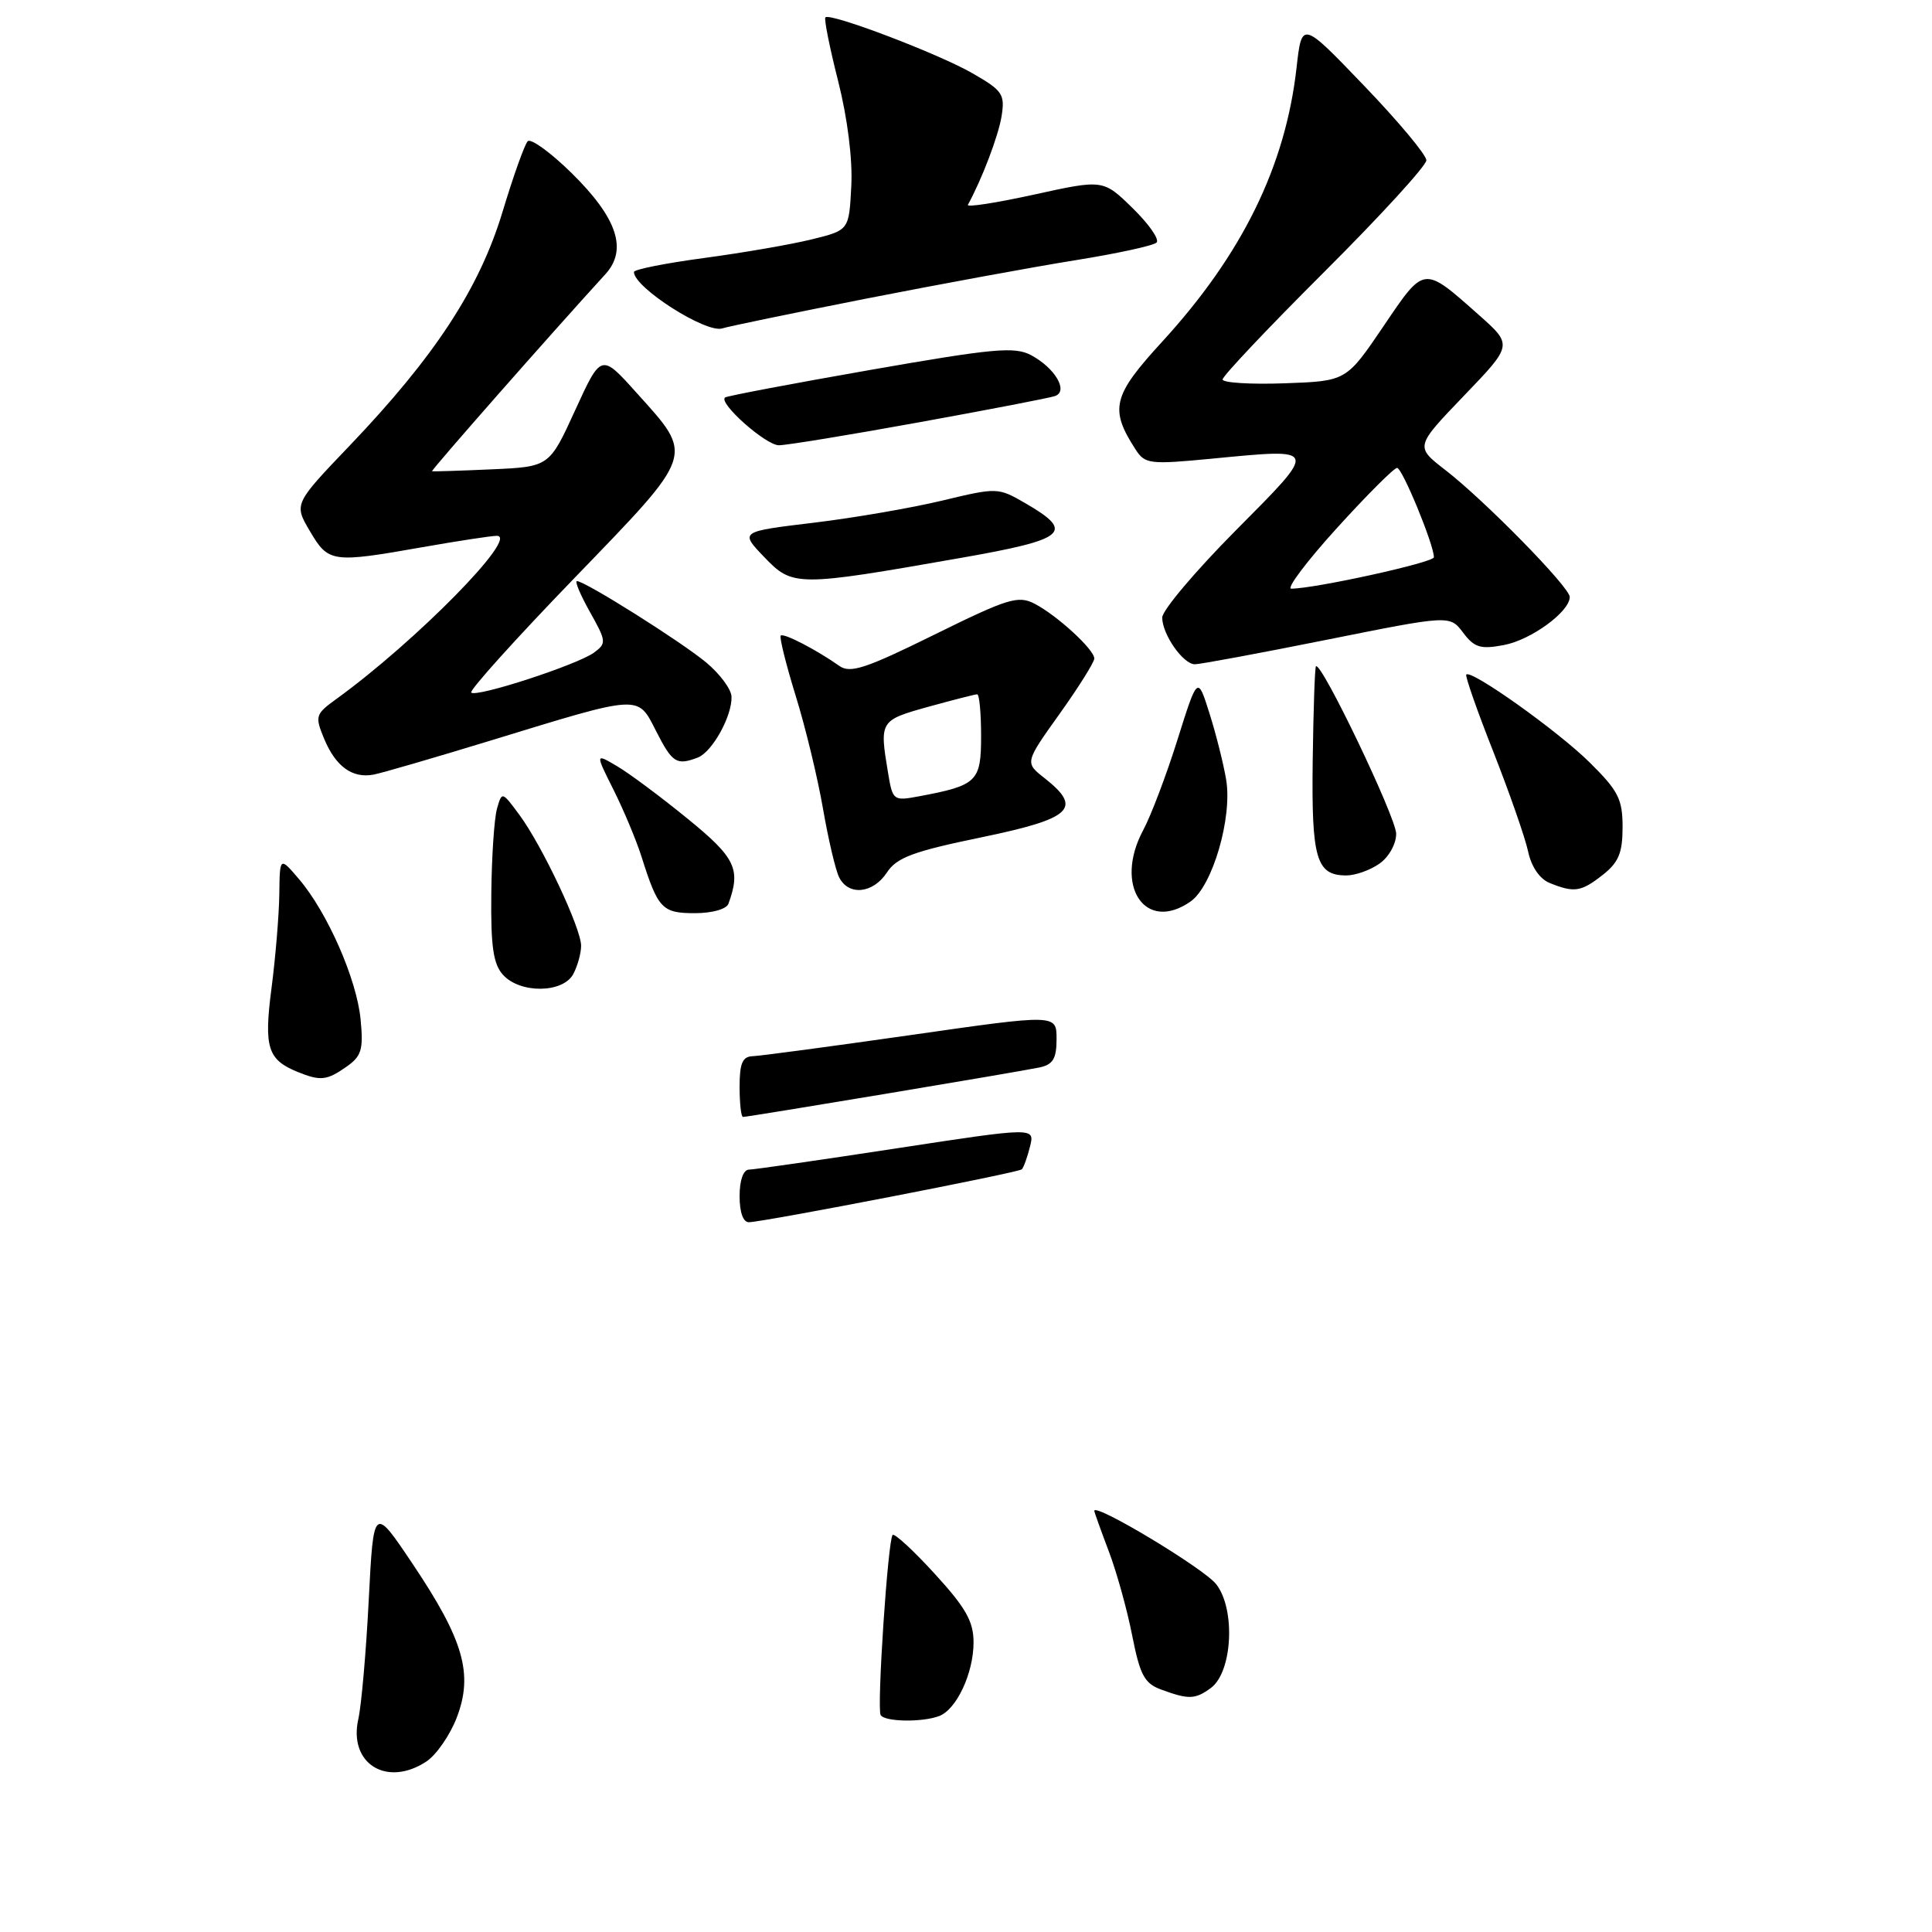 <?xml version="1.0" encoding="UTF-8" standalone="no"?>
<!DOCTYPE svg PUBLIC "-//W3C//DTD SVG 1.1//EN" "http://www.w3.org/Graphics/SVG/1.1/DTD/svg11.dtd" >
<svg xmlns="http://www.w3.org/2000/svg" xmlns:xlink="http://www.w3.org/1999/xlink" version="1.1" viewBox="0 0 256 256">
 <g >
 <path fill="currentColor"
d=" M 56.48 233.42 C 57.81 232.55 59.63 229.92 60.53 227.57 C 62.73 221.81 61.44 217.32 54.72 207.29 C 49.50 199.50 49.50 199.50 48.86 212.00 C 48.51 218.88 47.89 225.97 47.48 227.78 C 46.15 233.68 51.23 236.86 56.48 233.42 Z  M 124.46 227.38 C 126.76 226.49 129.00 221.69 129.00 217.63 C 129.00 214.85 127.98 213.04 123.87 208.55 C 121.05 205.46 118.53 203.14 118.28 203.39 C 117.65 204.02 116.17 226.32 116.69 227.25 C 117.21 228.16 122.21 228.24 124.46 227.38 Z  M 160.44 223.67 C 163.32 221.56 163.74 213.19 161.14 209.90 C 159.48 207.80 145.00 199.09 145.00 200.20 C 145.00 200.36 145.86 202.75 146.90 205.50 C 147.95 208.25 149.35 213.29 150.02 216.71 C 151.06 221.97 151.64 223.06 153.87 223.88 C 157.52 225.22 158.36 225.19 160.44 223.67 Z  M 45.89 141.36 C 47.91 139.95 48.17 139.09 47.78 135.07 C 47.27 129.75 43.39 120.92 39.63 116.50 C 37.07 113.50 37.07 113.50 37.01 118.50 C 36.97 121.25 36.51 126.83 35.98 130.91 C 34.95 138.82 35.45 140.42 39.47 142.05 C 42.46 143.26 43.31 143.17 45.89 141.36 Z  M 75.96 129.07 C 76.53 128.00 77.00 126.31 77.00 125.32 C 77.00 123.00 71.84 112.05 68.82 107.97 C 66.52 104.86 66.51 104.85 65.85 107.17 C 65.49 108.45 65.15 113.51 65.10 118.42 C 65.02 125.42 65.36 127.74 66.65 129.17 C 68.92 131.68 74.60 131.61 75.96 129.07 Z  M 96.52 119.75 C 98.20 115.16 97.47 113.65 91.07 108.45 C 87.54 105.57 83.35 102.45 81.76 101.52 C 78.87 99.81 78.87 99.81 81.30 104.66 C 82.63 107.32 84.30 111.30 85.00 113.50 C 87.19 120.43 87.73 121.00 92.07 121.00 C 94.35 121.00 96.26 120.47 96.52 119.75 Z  M 157.76 119.45 C 160.66 117.42 163.32 108.33 162.47 103.30 C 162.12 101.21 161.13 97.26 160.26 94.52 C 158.69 89.54 158.69 89.54 156.02 98.02 C 154.56 102.68 152.51 108.08 151.48 110.00 C 147.54 117.35 151.74 123.67 157.76 119.45 Z  M 117.52 115.61 C 118.82 113.63 120.98 112.82 130.04 110.95 C 142.07 108.46 143.50 107.11 138.40 103.10 C 135.79 101.05 135.79 101.05 140.40 94.59 C 142.93 91.05 145.00 87.74 145.00 87.26 C 145.00 86.06 140.06 81.54 137.08 79.99 C 134.90 78.87 133.53 79.30 123.80 84.10 C 114.72 88.58 112.66 89.26 111.22 88.24 C 108.19 86.10 103.83 83.84 103.45 84.22 C 103.25 84.42 104.14 88.00 105.43 92.19 C 106.73 96.37 108.35 103.10 109.05 107.15 C 109.75 111.19 110.71 115.29 111.19 116.25 C 112.44 118.74 115.68 118.41 117.52 115.61 Z  M 212.37 115.93 C 214.48 114.27 215.00 113.01 215.00 109.59 C 215.00 105.88 214.43 104.77 210.62 101.01 C 206.41 96.85 194.96 88.70 194.29 89.38 C 194.11 89.55 195.72 94.16 197.87 99.60 C 200.01 105.05 202.09 110.99 202.48 112.82 C 202.91 114.85 204.02 116.47 205.34 117.00 C 208.60 118.32 209.50 118.18 212.37 115.93 Z  M 182.78 114.44 C 184.03 113.57 185.00 111.83 185.00 110.48 C 185.00 108.34 175.07 87.60 174.37 88.29 C 174.22 88.45 174.03 94.07 173.94 100.80 C 173.77 113.81 174.41 116.00 178.40 116.00 C 179.59 116.00 181.56 115.30 182.78 114.44 Z  M 65.00 98.13 C 85.11 91.97 84.45 92.01 86.95 96.90 C 89.09 101.10 89.65 101.45 92.46 100.38 C 94.38 99.64 97.03 94.85 96.93 92.30 C 96.89 91.31 95.37 89.27 93.56 87.77 C 90.22 85.00 77.52 77.00 76.45 77.00 C 76.13 77.00 76.91 78.84 78.17 81.09 C 80.35 84.97 80.38 85.25 78.70 86.48 C 76.49 88.09 63.12 92.45 62.44 91.77 C 62.16 91.50 68.30 84.68 76.08 76.63 C 92.23 59.91 92.01 60.56 84.34 52.04 C 79.66 46.83 79.66 46.83 76.22 54.34 C 72.79 61.85 72.79 61.85 65.14 62.19 C 60.94 62.38 57.39 62.49 57.25 62.44 C 57.05 62.36 72.82 44.43 80.22 36.33 C 83.19 33.07 81.79 28.89 75.75 22.94 C 72.95 20.19 70.33 18.29 69.92 18.72 C 69.51 19.15 68.00 23.38 66.57 28.13 C 63.50 38.24 57.62 47.23 46.34 59.04 C 38.94 66.78 38.94 66.78 41.07 70.39 C 43.52 74.55 43.98 74.62 56.00 72.50 C 60.67 71.68 65.10 71.00 65.83 71.00 C 68.87 71.00 55.09 85.00 44.57 92.62 C 41.79 94.63 41.71 94.89 42.95 97.89 C 44.48 101.57 46.69 103.17 49.50 102.64 C 50.60 102.43 57.58 100.40 65.00 98.13 Z  M 175.81 84.77 C 192.11 81.50 192.11 81.50 193.87 83.83 C 195.36 85.81 196.18 86.06 199.28 85.47 C 202.87 84.80 208.00 81.05 208.00 79.10 C 208.00 77.81 196.68 66.26 191.50 62.27 C 187.51 59.18 187.51 59.18 193.97 52.45 C 200.44 45.72 200.44 45.72 196.00 41.77 C 188.54 35.16 188.80 35.13 183.29 43.27 C 178.39 50.50 178.39 50.50 170.20 50.79 C 165.69 50.95 162.00 50.72 162.00 50.28 C 162.00 49.83 168.07 43.41 175.50 36.00 C 182.93 28.59 189.00 21.95 189.00 21.24 C 189.00 20.53 185.29 16.08 180.75 11.36 C 172.50 2.76 172.50 2.76 171.80 8.97 C 170.33 22.02 164.60 33.70 154.00 45.27 C 147.42 52.44 146.99 54.18 150.47 59.56 C 151.72 61.49 152.32 61.57 160.63 60.77 C 174.82 59.41 174.76 59.19 163.73 70.30 C 158.38 75.69 154.00 80.88 154.00 81.83 C 154.00 84.04 156.75 87.99 158.31 88.02 C 158.96 88.03 166.84 86.57 175.81 84.77 Z  M 127.29 73.93 C 141.37 71.46 142.48 70.51 135.85 66.67 C 132.25 64.59 132.13 64.58 124.85 66.33 C 120.81 67.30 113.12 68.63 107.76 69.27 C 98.03 70.44 98.03 70.44 101.26 73.81 C 105.03 77.75 105.54 77.75 127.29 73.93 Z  M 121.77 55.96 C 130.97 54.29 139.08 52.73 139.79 52.48 C 141.61 51.85 139.82 48.78 136.64 47.07 C 134.45 45.90 131.71 46.15 115.31 49.02 C 104.97 50.83 96.31 52.47 96.07 52.67 C 95.17 53.41 101.47 59.00 103.21 59.00 C 104.21 59.00 112.57 57.63 121.77 55.96 Z  M 114.72 39.58 C 124.50 37.66 137.00 35.36 142.50 34.48 C 148.00 33.60 152.84 32.55 153.25 32.14 C 153.66 31.73 152.24 29.69 150.09 27.59 C 146.18 23.77 146.18 23.77 137.04 25.78 C 132.02 26.88 128.06 27.50 128.25 27.14 C 130.12 23.73 132.29 18.01 132.71 15.42 C 133.18 12.49 132.86 12.01 128.86 9.71 C 124.37 7.12 110.00 1.66 109.37 2.30 C 109.17 2.50 109.93 6.30 111.06 10.75 C 112.30 15.66 112.99 21.14 112.80 24.67 C 112.50 30.50 112.50 30.50 107.59 31.71 C 104.90 32.38 98.48 33.49 93.34 34.18 C 88.20 34.87 84.00 35.70 84.00 36.04 C 84.00 38.10 93.61 44.23 95.72 43.51 C 96.39 43.28 104.94 41.51 114.72 39.58 Z  M 98.00 158.50 C 98.00 156.38 98.49 154.99 99.25 154.98 C 99.94 154.97 108.74 153.70 118.81 152.16 C 137.13 149.36 137.13 149.36 136.48 151.93 C 136.13 153.34 135.64 154.69 135.40 154.94 C 134.96 155.38 101.60 161.85 99.25 161.95 C 98.48 161.98 98.00 160.66 98.00 158.50 Z  M 98.00 144.00 C 98.00 140.88 98.38 139.99 99.75 139.95 C 100.71 139.92 110.16 138.65 120.75 137.14 C 140.00 134.38 140.00 134.38 140.00 137.67 C 140.00 140.27 139.53 141.06 137.75 141.44 C 135.25 141.98 99.17 148.00 98.45 148.00 C 98.20 148.00 98.00 146.20 98.00 144.00 Z  M 117.66 102.33 C 116.53 95.54 116.59 95.44 122.98 93.66 C 126.28 92.75 129.20 92.00 129.48 92.00 C 129.77 92.00 130.00 94.49 130.00 97.52 C 130.00 103.57 129.49 104.07 121.75 105.52 C 118.36 106.15 118.28 106.09 117.66 102.33 Z  M 177.12 70.00 C 181.12 65.60 184.71 62.00 185.12 62.00 C 185.81 62.00 190.00 72.17 190.00 73.84 C 190.00 74.53 174.21 78.00 171.10 78.00 C 170.42 78.00 173.13 74.40 177.12 70.00 Z "/>
</g>
</svg>